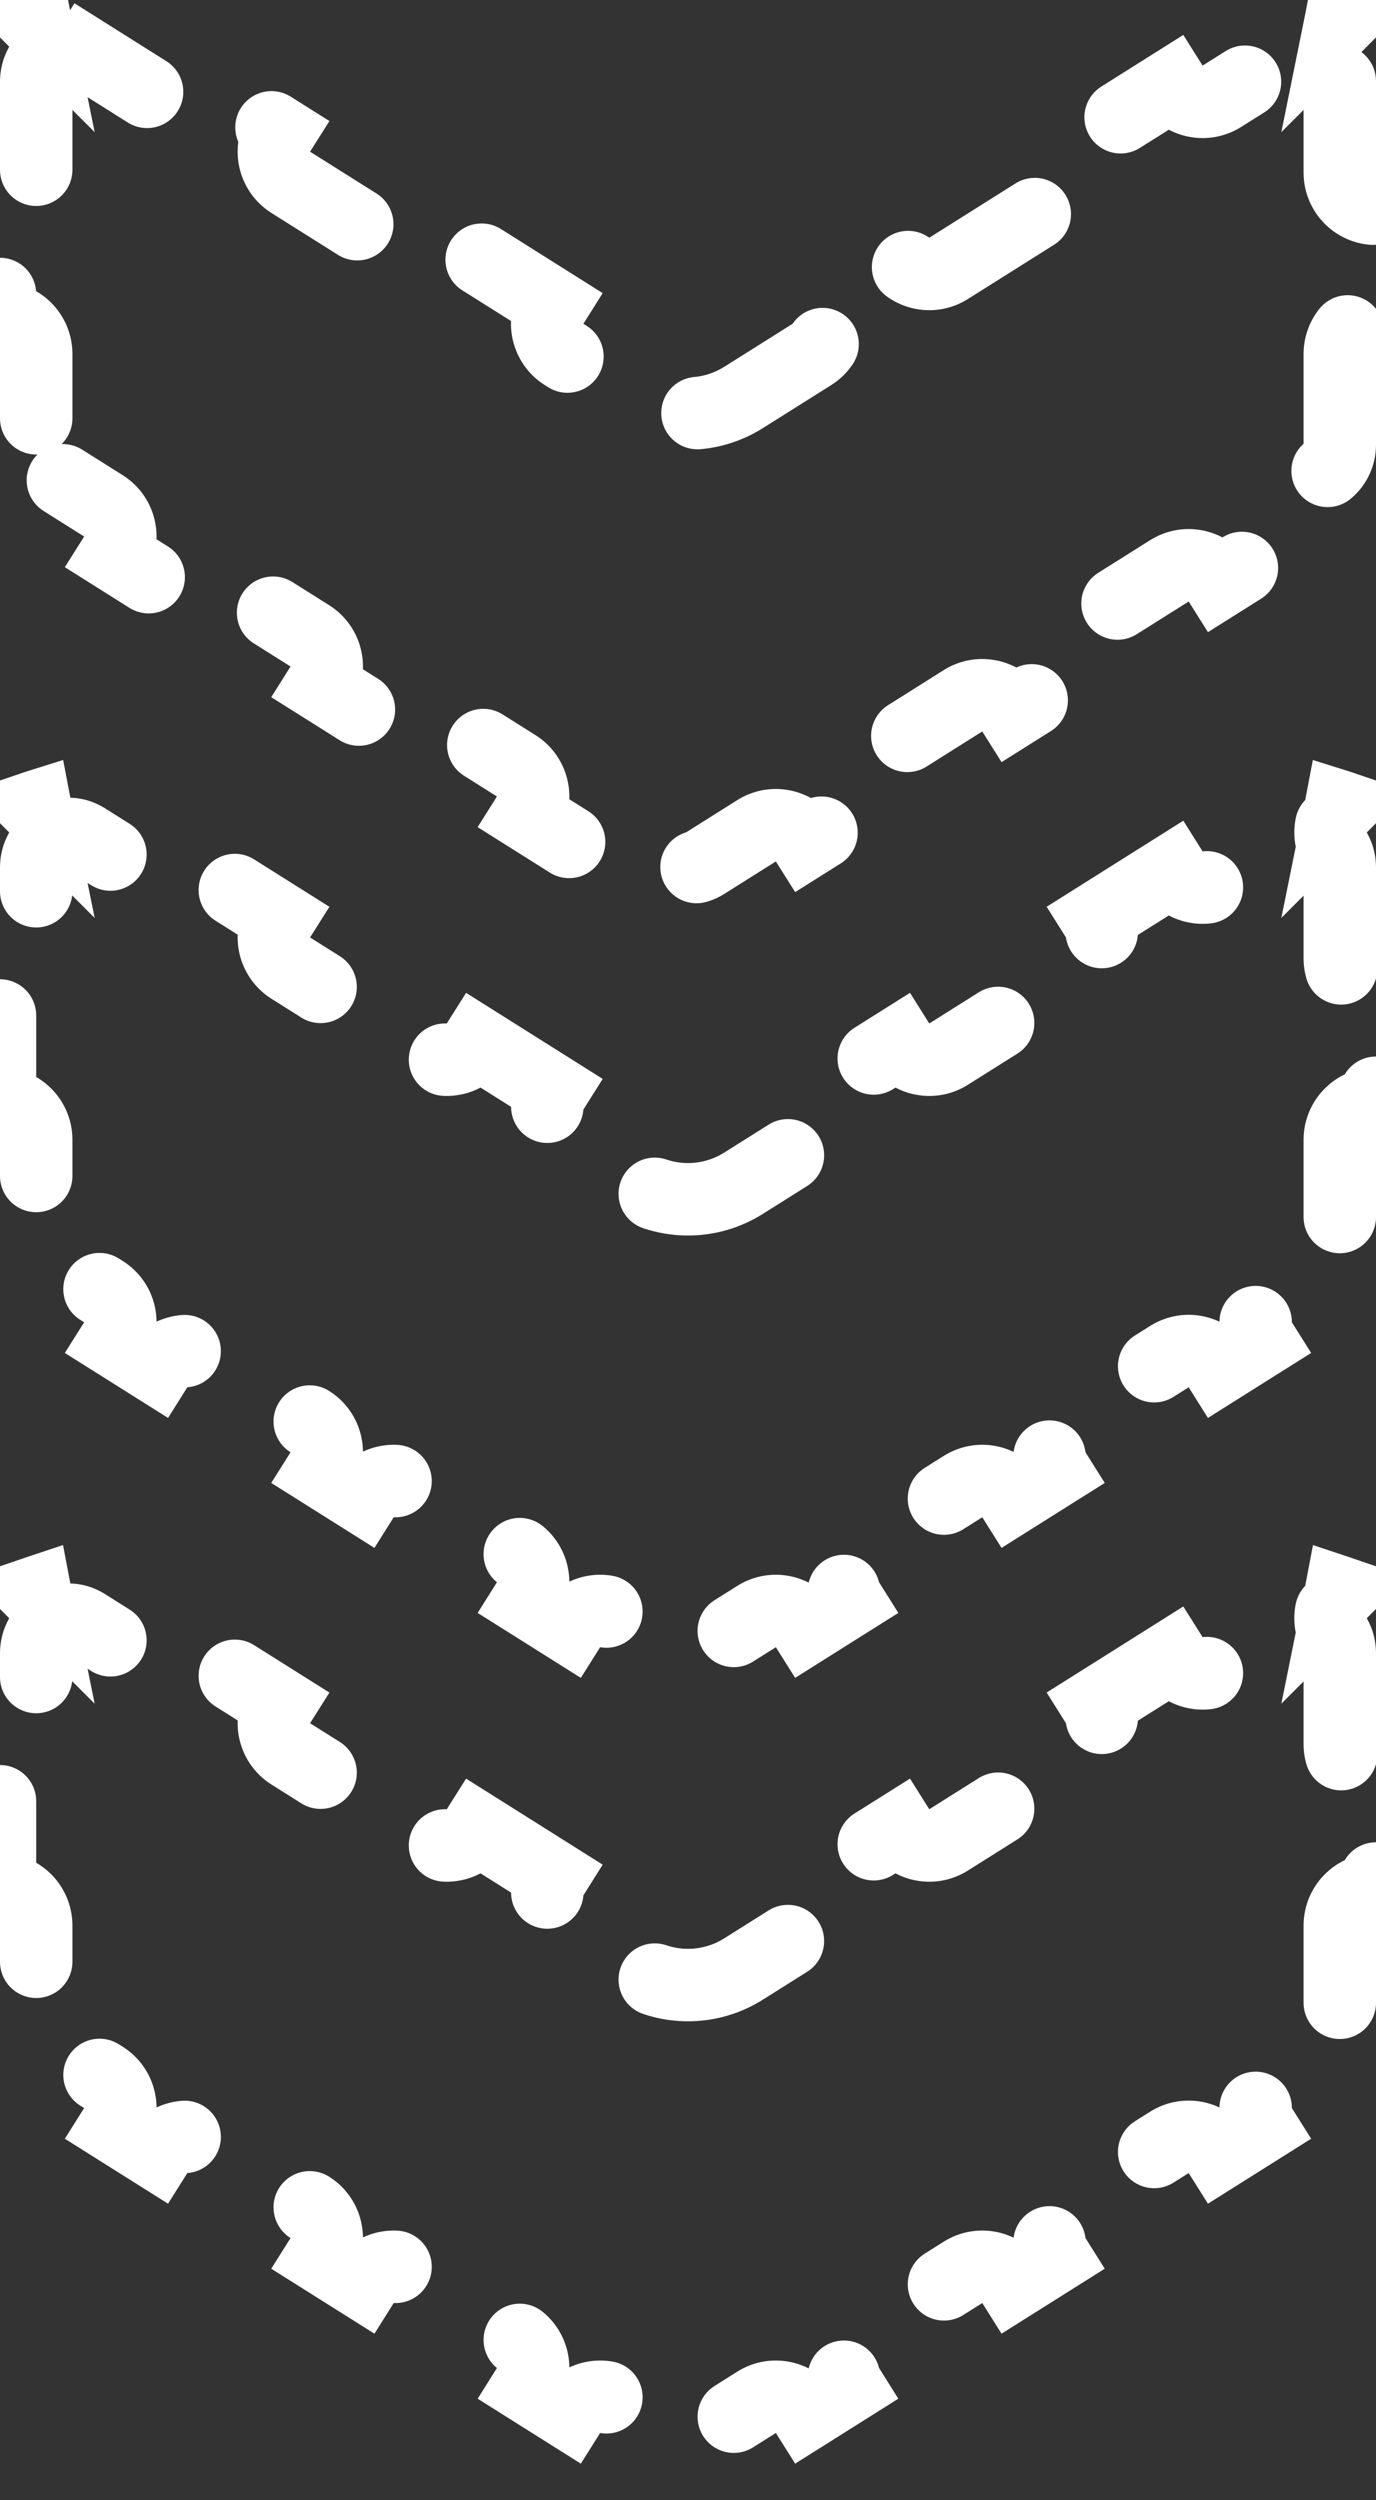 <svg width="38" height="69" viewBox="0 0 38 69" fill="none" xmlns="http://www.w3.org/2000/svg">
<rect x="0" y="0" width="38" height="69" fill="#333333" stroke="none"/>
<path d="M1 53.139C1 52.587 0.552 52.139 0 52.139L0 49.133C0.552 49.133 1 48.686 1 48.133L1 45.631C1 45.445 1.047 45.288 1.122 45.158C1.261 44.917 1.288 44.642 1.22 44.393C1.397 44.578 1.645 44.695 1.921 44.7C2.064 44.703 2.216 44.743 2.369 44.839L4.256 46.027C4.723 46.321 5.341 46.18 5.635 45.713L7.717 47.023C7.422 47.49 7.563 48.108 8.03 48.402L11.805 50.777C12.272 51.071 12.889 50.93 13.184 50.463L15.265 51.773C14.971 52.24 15.111 52.858 15.579 53.152L17.466 54.339C18.405 54.93 19.595 54.93 20.534 54.339L22.421 53.152C22.889 52.858 23.029 52.24 22.735 51.773L24.817 50.463C25.111 50.93 25.728 51.071 26.195 50.777L29.97 48.402C30.437 48.108 30.578 47.49 30.284 47.023L32.365 45.713C32.659 46.18 33.276 46.321 33.744 46.027L35.631 44.839C35.783 44.743 35.936 44.703 36.079 44.7C36.355 44.695 36.603 44.578 36.78 44.393C36.712 44.642 36.739 44.917 36.878 45.158C36.953 45.288 37 45.445 37 45.631V48.133C37 48.686 37.448 49.133 38 49.133V52.139C37.448 52.139 37 52.587 37 53.139V55.642C37 55.969 36.833 56.267 36.569 56.434L35.144 57.33C34.676 57.624 34.536 58.242 34.83 58.709L33.673 59.437C33.379 58.97 32.761 58.83 32.294 59.124L29.444 60.917C28.977 61.211 28.836 61.829 29.13 62.296L27.973 63.024C27.679 62.557 27.061 62.416 26.594 62.711L23.744 64.504C23.276 64.798 23.136 65.415 23.43 65.883L22.273 66.611C21.979 66.144 21.361 66.003 20.894 66.297L19.469 67.194C19.181 67.375 18.819 67.375 18.531 67.194L17.106 66.297C16.639 66.003 16.021 66.144 15.727 66.611L14.57 65.883C14.864 65.415 14.723 64.798 14.256 64.504L11.406 62.711C10.939 62.416 10.321 62.557 10.027 63.024L8.87 62.296C9.164 61.829 9.024 61.211 8.556 60.917L5.706 59.124C5.239 58.83 4.621 58.97 4.327 59.437L3.17 58.709C3.464 58.242 3.324 57.624 2.856 57.33L1.431 56.434C1.167 56.267 1 55.969 1 55.642L1 53.139ZM0.976 43.965C0.972 43.961 0.968 43.957 0.964 43.953C0.967 43.952 0.969 43.95 0.972 43.949C0.973 43.954 0.975 43.96 0.976 43.965ZM37.024 43.965C37.025 43.96 37.027 43.954 37.028 43.949C37.031 43.95 37.033 43.952 37.036 43.953C37.032 43.957 37.028 43.961 37.024 43.965ZM2.369 1.469L2.902 0.623L2.369 1.469L4.256 2.657C4.723 2.951 5.341 2.81 5.635 2.343L7.717 3.653C7.422 4.12 7.563 4.737 8.03 5.032L11.805 7.407C12.272 7.701 12.889 7.56 13.184 7.093L15.265 8.403C14.971 8.87 15.111 9.488 15.579 9.782L17.466 10.969C18.405 11.56 19.595 11.56 20.534 10.969L22.421 9.782C22.889 9.488 23.029 8.87 22.735 8.403L24.817 7.093C25.111 7.56 25.728 7.701 26.195 7.407L29.97 5.032C30.437 4.737 30.578 4.12 30.284 3.653L32.365 2.343C32.659 2.81 33.276 2.951 33.744 2.657L35.631 1.469C35.783 1.373 35.936 1.333 36.079 1.33C36.355 1.325 36.603 1.208 36.78 1.023C36.712 1.272 36.739 1.547 36.878 1.788C36.953 1.918 37 2.075 37 2.261V4.763C37 5.316 37.448 5.763 38 5.763V8.769C37.448 8.769 37 9.217 37 9.769V12.272C37 12.599 36.833 12.897 36.569 13.063L35.144 13.96C34.676 14.254 34.536 14.872 34.83 15.339L33.673 16.067C33.379 15.6 32.761 15.46 32.294 15.754L29.444 17.547C28.977 17.841 28.836 18.459 29.13 18.926L27.973 19.654C27.679 19.187 27.061 19.046 26.594 19.34L23.744 21.134C23.276 21.428 23.136 22.046 23.43 22.513L22.273 23.241C21.979 22.774 21.361 22.633 20.894 22.927L19.469 23.824C19.181 24.005 18.819 24.005 18.531 23.824L17.106 22.927C16.639 22.633 16.021 22.774 15.727 23.241L14.57 22.513C14.864 22.046 14.723 21.428 14.256 21.134L11.406 19.34C10.939 19.046 10.321 19.187 10.027 19.654L8.87 18.926C9.164 18.459 9.024 17.841 8.556 17.547L5.706 15.754C5.239 15.46 4.621 15.6 4.327 16.067L3.17 15.339C3.464 14.872 3.324 14.254 2.856 13.96L1.431 13.063L0.907 13.897L1.431 13.063C1.167 12.897 1 12.599 1 12.272L1 9.769C1 9.217 0.552 8.769 0 8.769L0 5.763C0.552 5.763 1 5.316 1 4.763L1 2.261C1 2.075 1.047 1.918 1.122 1.788C1.261 1.547 1.288 1.272 1.22 1.023C1.397 1.208 1.645 1.325 1.921 1.33C2.064 1.333 2.216 1.373 2.369 1.469ZM37.024 0.595C37.025 0.59 37.027 0.584 37.028 0.579C37.031 0.58 37.033 0.582 37.036 0.583C37.032 0.587 37.028 0.591 37.024 0.595ZM1 31.454C1 30.902 0.552 30.454 0 30.454L0 27.448C0.552 27.448 1 27.001 1 26.448L1 23.946C1 23.76 1.047 23.602 1.122 23.473C1.261 23.232 1.288 22.957 1.22 22.708C1.397 22.893 1.645 23.01 1.921 23.015C2.064 23.018 2.216 23.058 2.369 23.154L4.256 24.342C4.723 24.636 5.341 24.495 5.635 24.028L7.717 25.338C7.422 25.805 7.563 26.422 8.03 26.717L11.805 29.092C12.272 29.386 12.889 29.245 13.184 28.778L15.265 30.088C14.971 30.555 15.111 31.173 15.579 31.467L17.466 32.654C18.405 33.245 19.595 33.245 20.534 32.654L22.421 31.467C22.889 31.173 23.029 30.555 22.735 30.088L24.817 28.778C25.111 29.245 25.728 29.386 26.195 29.092L29.97 26.717C30.437 26.422 30.578 25.805 30.284 25.338L32.365 24.028C32.659 24.495 33.276 24.636 33.744 24.342L35.631 23.154C35.783 23.058 35.936 23.018 36.079 23.015C36.355 23.01 36.603 22.893 36.78 22.708C36.712 22.957 36.739 23.232 36.878 23.473C36.953 23.602 37 23.76 37 23.946V26.448C37 27.001 37.448 27.448 38 27.448V30.454C37.448 30.454 37 30.902 37 31.454V33.957C37 34.284 36.833 34.582 36.569 34.748L35.144 35.645C34.676 35.939 34.536 36.557 34.83 37.024L33.673 37.752C33.379 37.285 32.761 37.145 32.294 37.439L29.444 39.232C28.977 39.526 28.836 40.144 29.13 40.611L27.973 41.339C27.679 40.872 27.061 40.731 26.594 41.026L23.744 42.819C23.276 43.113 23.136 43.73 23.43 44.198L22.273 44.926C21.979 44.459 21.361 44.318 20.894 44.612L19.469 45.509C19.181 45.69 18.819 45.69 18.531 45.509L17.106 44.612C16.639 44.318 16.021 44.459 15.727 44.926L14.57 44.198C14.864 43.73 14.723 43.113 14.256 42.819L11.406 41.026C10.939 40.731 10.321 40.872 10.027 41.339L8.87 40.611C9.164 40.144 9.024 39.526 8.556 39.232L5.706 37.439C5.239 37.145 4.621 37.285 4.327 37.752L3.17 37.024C3.464 36.557 3.324 35.939 2.856 35.645L1.431 34.748C1.167 34.582 1 34.284 1 33.957V31.454ZM0.972 22.264C0.973 22.269 0.975 22.275 0.976 22.28C0.972 22.276 0.968 22.272 0.964 22.268C0.967 22.267 0.969 22.265 0.972 22.264ZM37.024 22.28C37.025 22.275 37.027 22.269 37.028 22.264C37.031 22.265 37.033 22.267 37.036 22.268C37.032 22.272 37.028 22.276 37.024 22.28ZM0.976 0.595C0.972 0.591 0.968 0.587 0.964 0.583C0.967 0.582 0.969 0.58 0.972 0.579C0.973 0.584 0.975 0.59 0.976 0.595Z" stroke="white" stroke-width="2" stroke-linecap="round" stroke-dasharray="4 4"/>
</svg>
